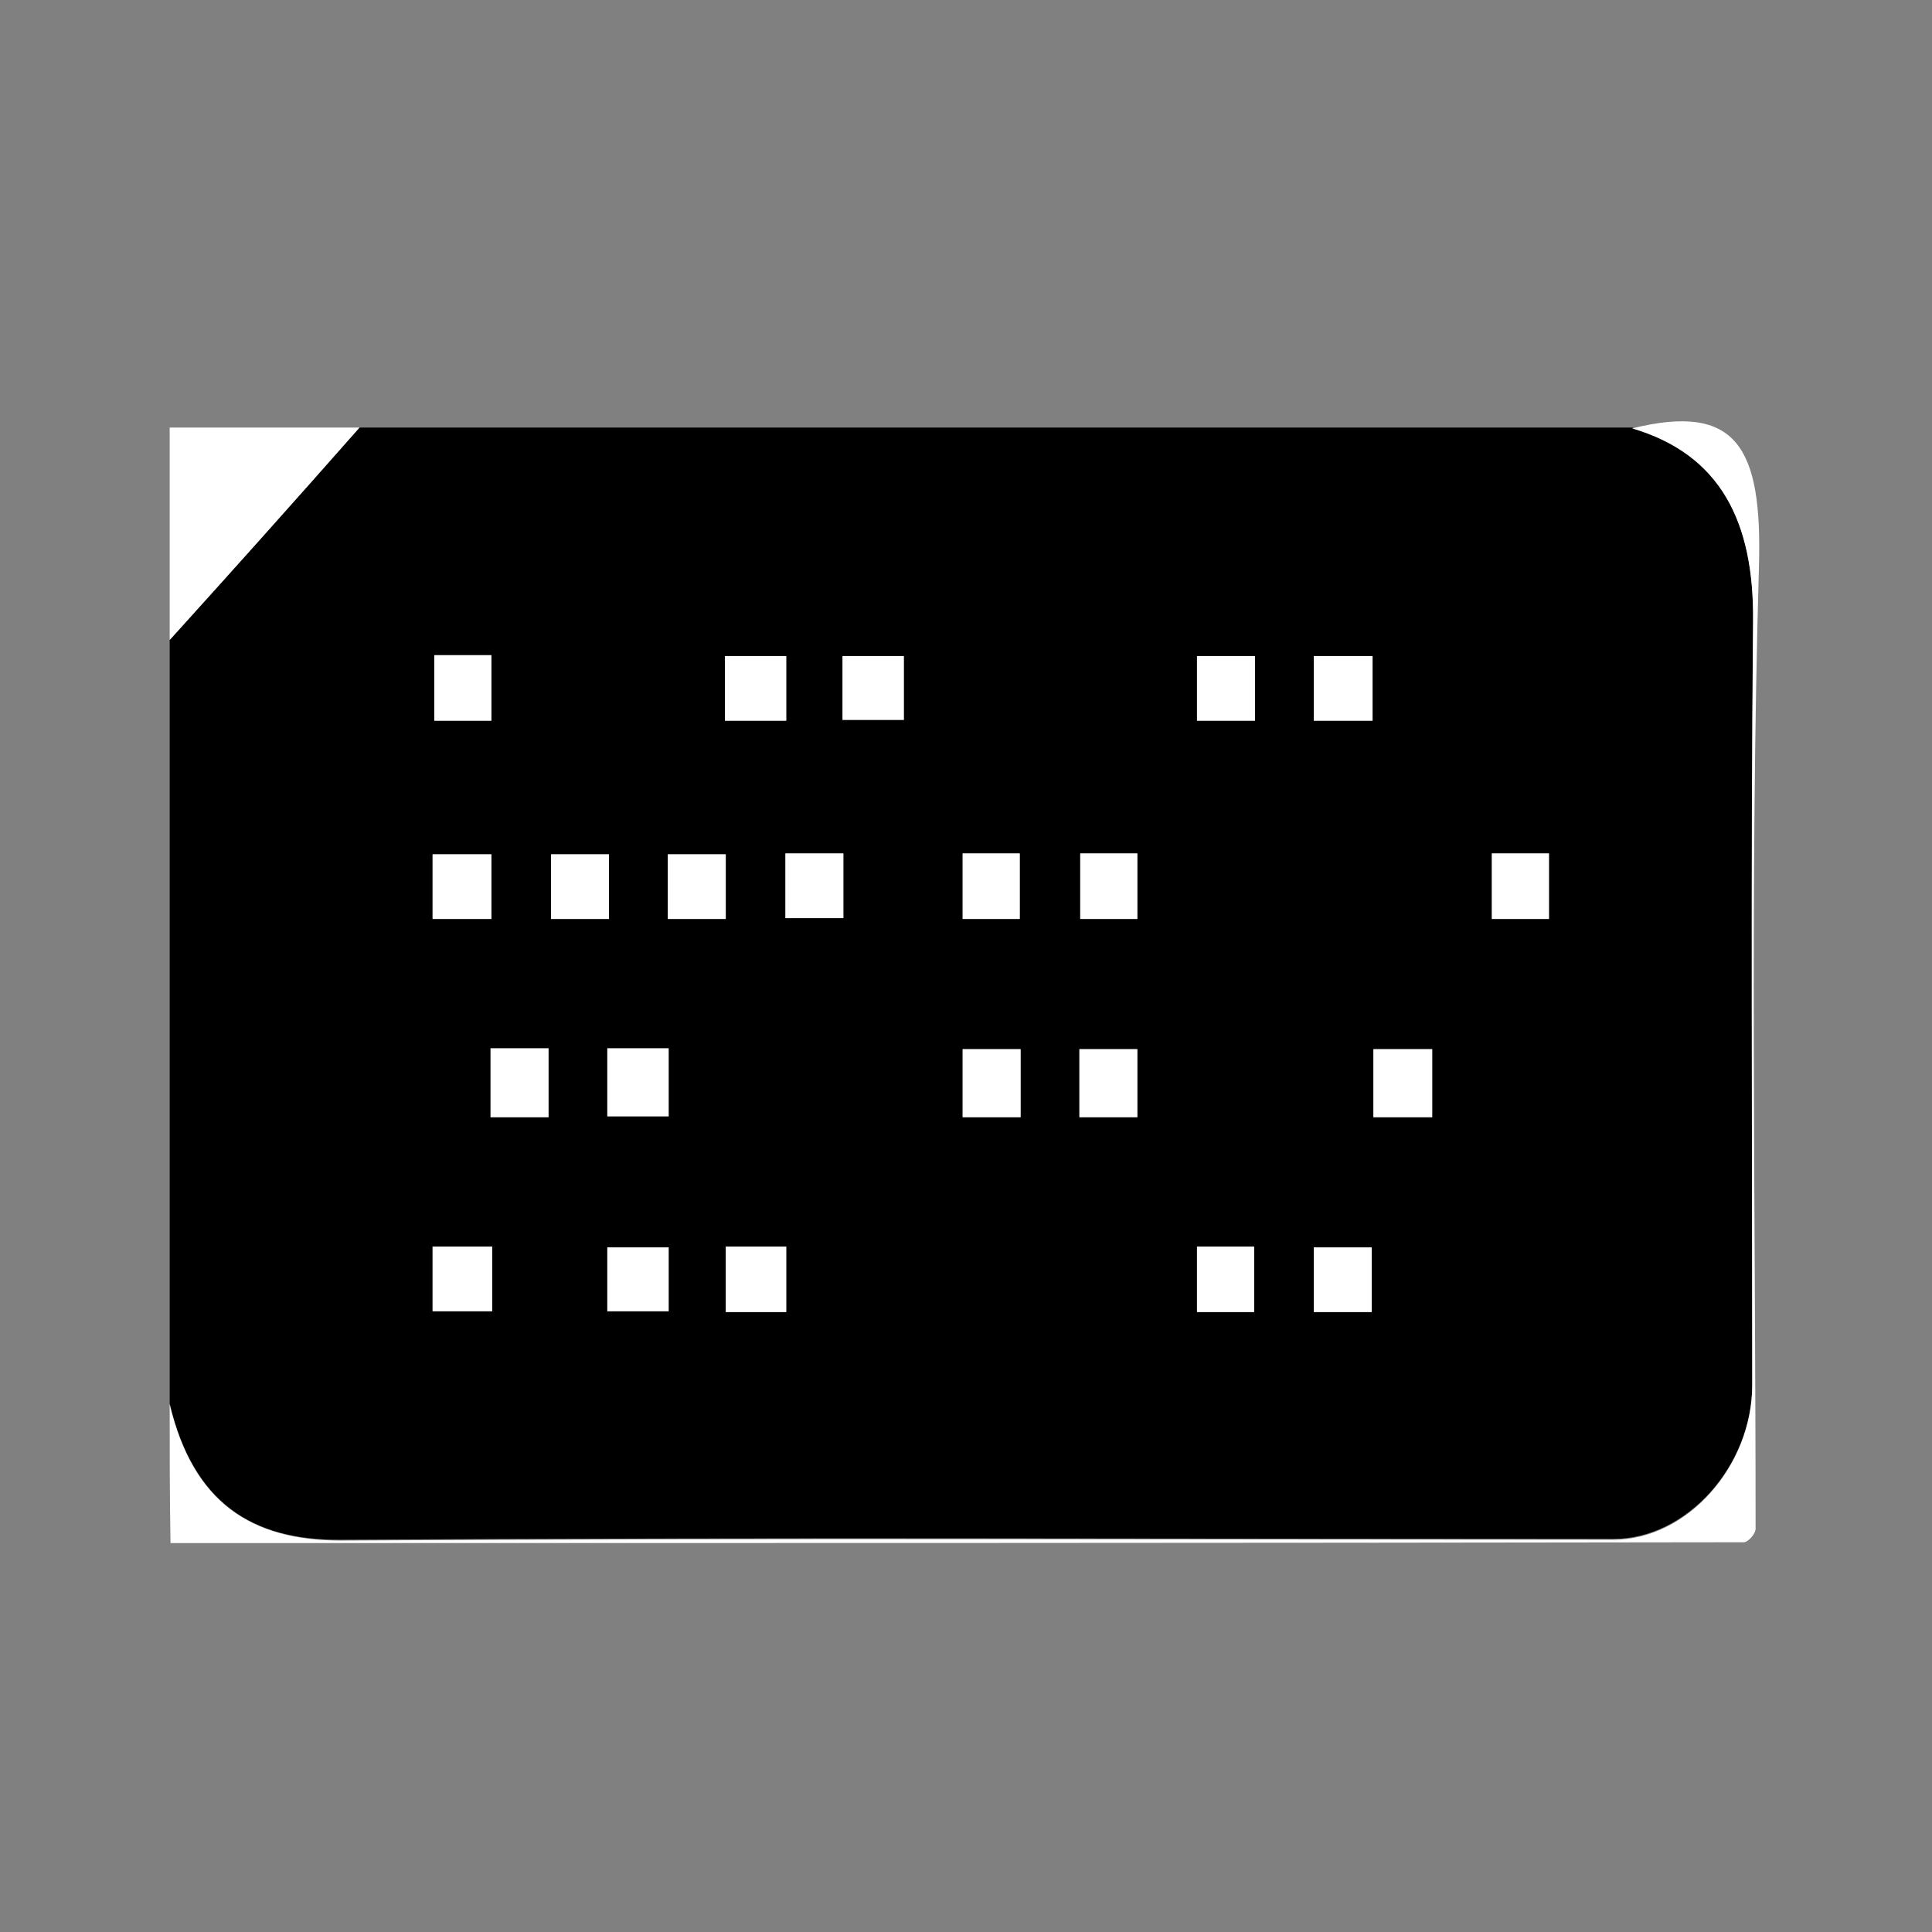<?xml version="1.0" encoding="utf-8"?>
<!-- Generator: Adobe Illustrator 25.2.1, SVG Export Plug-In . SVG Version: 6.00 Build 0)  -->
<svg version="1.1" id="Layer_1" xmlns="http://www.w3.org/2000/svg" xmlns:xlink="http://www.w3.org/1999/xlink" x="0px" y="0px"
	 viewBox="0 0 23 23" style="enable-background:new 0 0 23 23;" xml:space="preserve">
<rect x="0" y="0" width="23" height="23" fill="#808080" stroke="none"/>
<g id="S7lN0N.tif">
	<g>
		<path d="M4.28,5.09c5.05,0,10.1,0,15.15,0c1.05,0.31,1.45,1.11,1.44,2.29c-0.02,3.03-0.01,6.07-0.01,9.1
			c0,0.97-0.78,1.84-1.65,1.84c-5.05,0-10.1-0.02-15.15,0.01c-1.07,0.01-1.76-0.45-2.04-1.62c0-3.03,0-6.07,0-9.1
			C2.78,6.78,3.53,5.94,4.28,5.09z M7.23,13.29c0.25,0,0.48,0,0.73,0c0-0.28,0-0.54,0-0.81c-0.25,0-0.49,0-0.73,0
			C7.23,12.76,7.23,13.02,7.23,13.29z M17.05,13.3c0-0.29,0-0.55,0-0.81c-0.25,0-0.48,0-0.7,0c0,0.28,0,0.54,0,0.81
			C16.59,13.3,16.81,13.3,17.05,13.3z M9.36,7.81c-0.25,0-0.49,0-0.73,0c0,0.27,0,0.52,0,0.77c0.25,0,0.48,0,0.73,0
			C9.36,8.32,9.36,8.07,9.36,7.81z M10.76,7.81c-0.26,0-0.5,0-0.73,0c0,0.26,0,0.51,0,0.76c0.25,0,0.49,0,0.73,0
			C10.76,8.31,10.76,8.07,10.76,7.81z M6.53,13.3c0-0.28,0-0.55,0-0.82c-0.24,0-0.46,0-0.69,0c0,0.28,0,0.55,0,0.82
			C6.08,13.3,6.29,13.3,6.53,13.3z M12.15,13.3c0-0.29,0-0.55,0-0.81c-0.24,0-0.47,0-0.69,0c0,0.28,0,0.54,0,0.81
			C11.69,13.3,11.92,13.3,12.15,13.3z M13.54,13.3c0-0.29,0-0.55,0-0.81c-0.24,0-0.47,0-0.69,0c0,0.28,0,0.54,0,0.81
			C13.09,13.3,13.31,13.3,13.54,13.3z M7.23,15.61c0.24,0,0.49,0,0.73,0c0-0.26,0-0.51,0-0.76c-0.25,0-0.49,0-0.73,0
			C7.23,15.1,7.23,15.35,7.23,15.61z M9.36,15.62c0-0.27,0-0.52,0-0.78c-0.25,0-0.48,0-0.72,0c0,0.27,0,0.52,0,0.78
			C8.88,15.62,9.11,15.62,9.36,15.62z M5.15,15.61c0.25,0,0.48,0,0.71,0c0-0.26,0-0.51,0-0.77c-0.24,0-0.46,0-0.71,0
			C5.15,15.11,5.15,15.35,5.15,15.61z M5.85,10.17c-0.25,0-0.48,0-0.7,0c0,0.27,0,0.52,0,0.77c0.25,0,0.47,0,0.7,0
			C5.85,10.68,5.85,10.43,5.85,10.17z M5.17,7.8c0,0.27,0,0.53,0,0.78c0.24,0,0.46,0,0.68,0c0-0.27,0-0.52,0-0.78
			C5.62,7.8,5.4,7.8,5.17,7.8z M14.94,7.81c-0.24,0-0.47,0-0.69,0c0,0.27,0,0.52,0,0.77c0.24,0,0.46,0,0.69,0
			C14.94,8.32,14.94,8.07,14.94,7.81z M16.34,7.81c-0.24,0-0.47,0-0.7,0c0,0.26,0,0.51,0,0.77c0.24,0,0.46,0,0.7,0
			C16.34,8.32,16.34,8.07,16.34,7.81z M7.25,10.94c0-0.27,0-0.52,0-0.77c-0.24,0-0.47,0-0.69,0c0,0.27,0,0.52,0,0.77
			C6.79,10.94,7.02,10.94,7.25,10.94z M8.64,10.17c-0.25,0-0.47,0-0.69,0c0,0.27,0,0.52,0,0.77c0.24,0,0.46,0,0.69,0
			C8.64,10.67,8.64,10.42,8.64,10.17z M9.35,10.16c0,0.27,0,0.52,0,0.77c0.24,0,0.47,0,0.69,0c0-0.27,0-0.52,0-0.77
			C9.8,10.16,9.58,10.16,9.35,10.16z M12.14,10.94c0-0.27,0-0.53,0-0.78c-0.24,0-0.46,0-0.68,0c0,0.27,0,0.52,0,0.78
			C11.69,10.94,11.91,10.94,12.14,10.94z M12.86,10.16c0,0.27,0,0.53,0,0.78c0.24,0,0.46,0,0.68,0c0-0.27,0-0.52,0-0.78
			C13.31,10.16,13.09,10.16,12.86,10.16z M18.44,10.94c0-0.26,0-0.52,0-0.78c-0.23,0-0.45,0-0.68,0c0,0.26,0,0.52,0,0.78
			C17.98,10.94,18.2,10.94,18.44,10.94z M14.93,15.62c0-0.27,0-0.53,0-0.78c-0.24,0-0.46,0-0.68,0c0,0.27,0,0.52,0,0.78
			C14.48,15.62,14.7,15.62,14.93,15.62z M16.33,15.62c0-0.27,0-0.52,0-0.77c-0.24,0-0.47,0-0.69,0c0,0.27,0,0.52,0,0.77
			C15.88,15.62,16.1,15.62,16.33,15.62z"/>
		<path style="fill:#FFFFFF;" d="M2.02,16.72c0.28,1.17,0.97,1.62,2.04,1.62c5.05-0.03,10.1-0.01,15.15-0.01
			c0.87,0,1.65-0.87,1.65-1.84c0-3.03-0.02-6.07,0.01-9.1c0.01-1.18-0.39-1.98-1.44-2.29c1.25-0.31,1.55,0.23,1.51,1.64
			c-0.11,3.82-0.04,7.64-0.04,11.46c0,0.06-0.09,0.16-0.14,0.16c-6.24,0.01-12.48,0.01-18.73,0.01C2.02,17.82,2.02,17.27,2.02,16.72
			z"/>
		<path style="fill:#FFFFFF;" d="M4.28,5.09C3.53,5.94,2.78,6.78,2.02,7.62c0-0.84,0-1.69,0-2.53C2.78,5.09,3.53,5.09,4.28,5.09z"/>
		<path style="fill:#FFFFFF;" d="M7.23,13.29c0-0.27,0-0.53,0-0.81c0.24,0,0.48,0,0.73,0c0,0.27,0,0.53,0,0.81
			C7.71,13.29,7.48,13.29,7.23,13.29z"/>
		<path style="fill:#FFFFFF;" d="M17.05,13.3c-0.23,0-0.45,0-0.7,0c0-0.27,0-0.53,0-0.81c0.22,0,0.45,0,0.7,0
			C17.05,12.75,17.05,13.01,17.05,13.3z"/>
		<path style="fill:#FFFFFF;" d="M9.36,7.81c0,0.26,0,0.51,0,0.77c-0.24,0-0.48,0-0.73,0c0-0.25,0-0.51,0-0.77
			C8.87,7.81,9.11,7.81,9.36,7.81z"/>
		<path style="fill:#FFFFFF;" d="M10.76,7.81c0,0.26,0,0.5,0,0.76c-0.24,0-0.48,0-0.73,0c0-0.25,0-0.5,0-0.76
			C10.26,7.81,10.5,7.81,10.76,7.81z"/>
		<path style="fill:#FFFFFF;" d="M6.53,13.3c-0.24,0-0.45,0-0.69,0c0-0.27,0-0.54,0-0.82c0.23,0,0.45,0,0.69,0
			C6.53,12.75,6.53,13.02,6.53,13.3z"/>
		<path style="fill:#FFFFFF;" d="M12.15,13.3c-0.23,0-0.45,0-0.69,0c0-0.27,0-0.53,0-0.81c0.22,0,0.45,0,0.69,0
			C12.15,12.75,12.15,13.01,12.15,13.3z"/>
		<path style="fill:#FFFFFF;" d="M13.54,13.3c-0.23,0-0.45,0-0.69,0c0-0.27,0-0.53,0-0.81c0.22,0,0.45,0,0.69,0
			C13.54,12.75,13.54,13.01,13.54,13.3z"/>
		<path style="fill:#FFFFFF;" d="M7.23,15.61c0-0.26,0-0.51,0-0.76c0.25,0,0.48,0,0.73,0c0,0.26,0,0.5,0,0.76
			C7.72,15.61,7.47,15.61,7.23,15.61z"/>
		<path style="fill:#FFFFFF;" d="M9.36,15.62c-0.25,0-0.48,0-0.72,0c0-0.26,0-0.51,0-0.78c0.24,0,0.47,0,0.72,0
			C9.36,15.1,9.36,15.35,9.36,15.62z"/>
		<path style="fill:#FFFFFF;" d="M5.15,15.61c0-0.26,0-0.51,0-0.77c0.24,0,0.47,0,0.71,0c0,0.26,0,0.5,0,0.77
			C5.62,15.61,5.39,15.61,5.15,15.61z"/>
		<path style="fill:#FFFFFF;" d="M5.85,10.17c0,0.26,0,0.51,0,0.77c-0.23,0-0.45,0-0.7,0c0-0.25,0-0.51,0-0.77
			C5.38,10.17,5.61,10.17,5.85,10.17z"/>
		<path style="fill:#FFFFFF;" d="M5.17,7.8c0.23,0,0.45,0,0.68,0c0,0.26,0,0.51,0,0.78c-0.22,0-0.45,0-0.68,0
			C5.17,8.33,5.17,8.07,5.17,7.8z"/>
		<path style="fill:#FFFFFF;" d="M14.94,7.81c0,0.26,0,0.51,0,0.77c-0.23,0-0.45,0-0.69,0c0-0.25,0-0.51,0-0.77
			C14.47,7.81,14.7,7.81,14.94,7.81z"/>
		<path style="fill:#FFFFFF;" d="M16.34,7.81c0,0.26,0,0.51,0,0.77c-0.23,0-0.46,0-0.7,0c0-0.25,0-0.5,0-0.77
			C15.87,7.81,16.09,7.81,16.34,7.81z"/>
		<path style="fill:#FFFFFF;" d="M7.25,10.94c-0.23,0-0.45,0-0.69,0c0-0.25,0-0.5,0-0.77c0.22,0,0.45,0,0.69,0
			C7.25,10.42,7.25,10.66,7.25,10.94z"/>
		<path style="fill:#FFFFFF;" d="M8.64,10.17c0,0.26,0,0.51,0,0.77c-0.23,0-0.45,0-0.69,0c0-0.25,0-0.5,0-0.77
			C8.18,10.17,8.4,10.17,8.64,10.17z"/>
		<path style="fill:#FFFFFF;" d="M9.35,10.16c0.23,0,0.45,0,0.69,0c0,0.25,0,0.5,0,0.77c-0.22,0-0.45,0-0.69,0
			C9.35,10.69,9.35,10.44,9.35,10.16z"/>
		<path style="fill:#FFFFFF;" d="M12.14,10.94c-0.23,0-0.45,0-0.68,0c0-0.26,0-0.51,0-0.78c0.22,0,0.45,0,0.68,0
			C12.14,10.42,12.14,10.67,12.14,10.94z"/>
		<path style="fill:#FFFFFF;" d="M12.86,10.16c0.23,0,0.45,0,0.68,0c0,0.26,0,0.51,0,0.78c-0.22,0-0.45,0-0.68,0
			C12.86,10.69,12.86,10.43,12.86,10.16z"/>
		<path style="fill:#FFFFFF;" d="M18.44,10.94c-0.23,0-0.45,0-0.68,0c0-0.26,0-0.51,0-0.78c0.23,0,0.45,0,0.68,0
			C18.44,10.43,18.44,10.68,18.44,10.94z"/>
		<path style="fill:#FFFFFF;" d="M14.93,15.62c-0.23,0-0.45,0-0.68,0c0-0.26,0-0.51,0-0.78c0.22,0,0.45,0,0.68,0
			C14.93,15.09,14.93,15.35,14.93,15.62z"/>
		<path style="fill:#FFFFFF;" d="M16.33,15.62c-0.23,0-0.45,0-0.69,0c0-0.25,0-0.5,0-0.77c0.22,0,0.45,0,0.69,0
			C16.33,15.09,16.33,15.34,16.33,15.62z"/>
	</g>
</g>
</svg>
